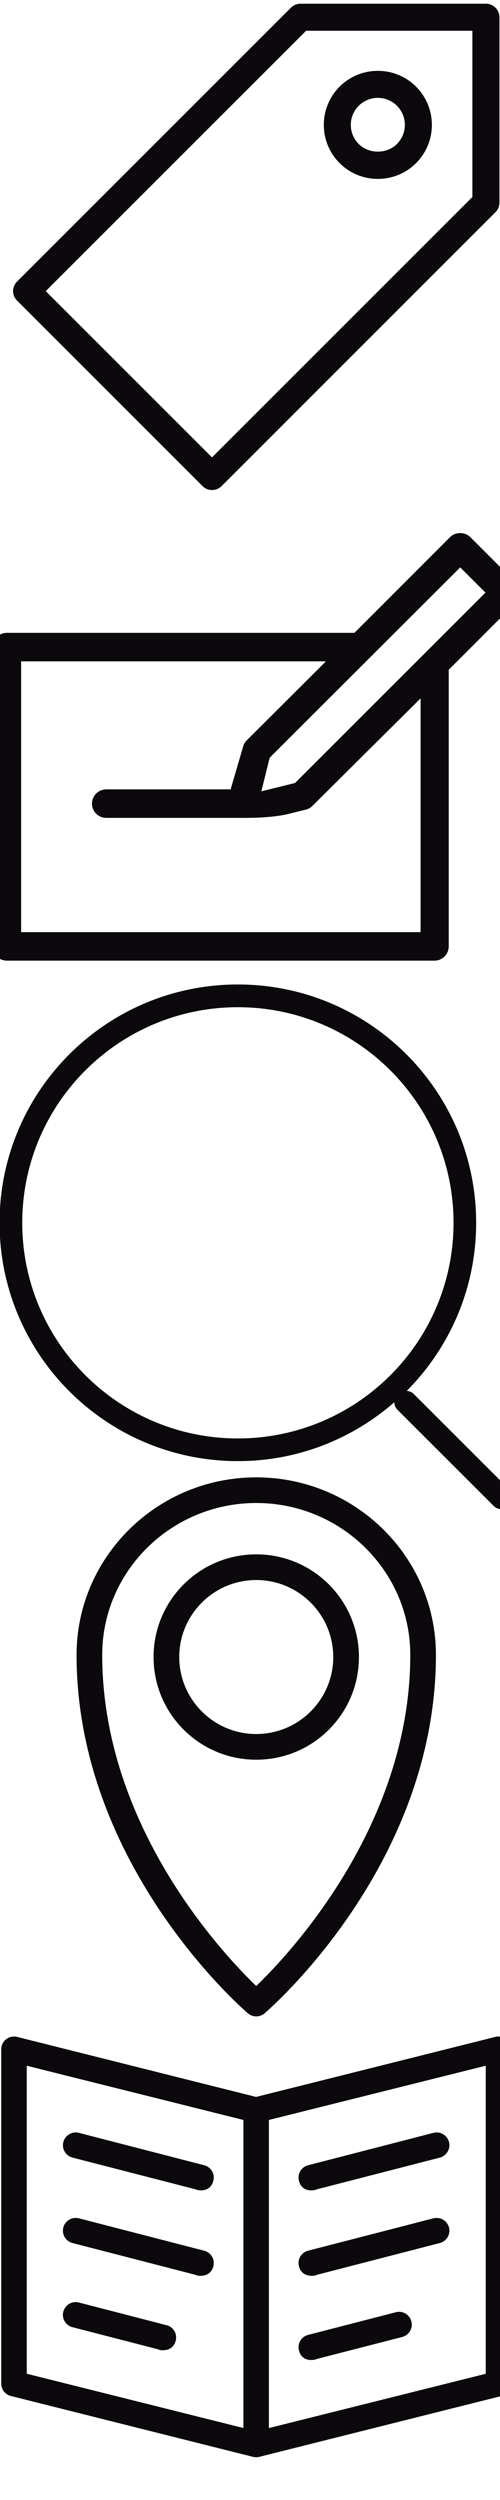 <svg xmlns="http://www.w3.org/2000/svg" xmlns:xlink="http://www.w3.org/1999/xlink" x="0px" y="0px" width="16px" height="80px" viewBox="1.8 2.1 16 80">
	<g  transform="translate(0, 0)">
		<path fill="#0c090d" d="M17.35,2.219h-5.934c-0.115,0-0.225,0.045-0.307,0.128l-8.762,8.762c-0.171,0.168-0.171,0.443,0,0.611l5.933,5.934c0.167,0.171,0.443,0.169,0.612,0l8.762-8.763c0.083-0.083,0.128-0.192,0.128-0.307V2.651C17.781,2.414,17.587,2.219,17.35,2.219M16.916,8.405l-8.332,8.332l-5.321-5.321l8.333-8.332h5.32V8.405z M13.891,4.367c-0.957,0-1.729,0.772-1.729,1.729c0,0.957,0.771,1.729,1.729,1.729s1.729-0.772,1.729-1.729C15.619,5.14,14.848,4.367,13.891,4.367 M14.502,6.708c-0.326,0.326-0.896,0.326-1.223,0c-0.338-0.342-0.338-0.882,0-1.224c0.342-0.337,0.881-0.337,1.223,0C14.84,5.826,14.84,6.366,14.502,6.708"/>
	</g>
	<g  transform="translate(0, 16)">
		<path fill="#0c090d" d="M18.303,4.742l-1.454-1.455c-0.171-0.171-0.475-0.171-0.646,0l-3.061,3.064H2.019c-0.251,0-0.457,0.205-0.457,0.456v9.578c0,0.251,0.206,0.456,0.457,0.456h13.683c0.252,0,0.457-0.205,0.457-0.456V7.533l2.144-2.146C18.481,5.208,18.483,4.917,18.303,4.742 M15.258,15.929H2.476V7.263h9.754L9.695,9.792c-0.057,0.057-0.101,0.13-0.119,0.212L9.18,11.36h-3.98c-0.251,0-0.457,0.205-0.457,0.456c0,0.253,0.205,0.456,0.457,0.456h4.336c0.023,0,0.899,0.02,1.498-0.127c0.312-0.077,0.55-0.137,0.55-0.137c0.08-0.018,0.155-0.059,0.212-0.118l3.463-3.443V15.929z M11.241,11.156l-1.078,0.267l0.267-1.076l6.097-6.091l0.808,0.808L11.241,11.156z"/>
	</g>
	<g  transform="translate(0, 32)">
		<path fill="#0c090d" d="M18.109,17.776l-3.082-3.081c-0.059-0.059-0.135-0.077-0.211-0.087c1.373-1.38,2.221-3.28,2.221-5.379c0-4.212-3.414-7.626-7.625-7.626c-4.212,0-7.626,3.414-7.626,7.626s3.414,7.627,7.626,7.627c1.918,0,3.665-0.713,5.004-1.882c0.006,0.085,0.033,0.17,0.098,0.234l3.082,3.081c0.143,0.142,0.371,0.142,0.514,0C18.25,18.148,18.25,17.918,18.109,17.776zM9.412,16.13c-3.811,0-6.9-3.089-6.9-6.9c0-3.81,3.089-6.899,6.9-6.899c3.811,0,6.901,3.09,6.901,6.899C16.312,13.041,13.223,16.13,9.412,16.13z"/>
	</g>
	<g  transform="translate(0, 48)">
		<path fill="#0c090d" d="M10,1.375c-3.17,0-5.75,2.548-5.75,5.682c0,6.685,5.259,11.276,5.483,11.469c0.152,0.132,0.382,0.132,0.534,0c0.224-0.193,5.481-4.784,5.483-11.469C15.75,3.923,13.171,1.375,10,1.375 M10,17.653c-1.064-1.024-4.929-5.127-4.929-10.596c0-2.68,2.212-4.861,4.929-4.861s4.929,2.181,4.929,4.861C14.927,12.518,11.063,16.627,10,17.653 M10,3.839c-1.815,0-3.286,1.47-3.286,3.286s1.47,3.286,3.286,3.286s3.286-1.47,3.286-3.286S11.815,3.839,10,3.839 M10,9.589c-1.359,0-2.464-1.105-2.464-2.464S8.641,4.661,10,4.661s2.464,1.105,2.464,2.464S11.359,9.589,10,9.589"/>
	</g>
	<g  transform="translate(0, 64)">
		<path fill="#0c090d" d="M8.627,7.885C8.499,8.388,7.873,8.101,8.13,8.177L4.12,7.143c-0.218-0.057-0.351-0.28-0.293-0.498c0.057-0.218,0.279-0.351,0.497-0.294l4.011,1.037C8.552,7.444,8.685,7.667,8.627,7.885 M8.334,10.123L4.323,9.086C4.105,9.031,3.883,9.162,3.826,9.38C3.769,9.598,3.901,9.82,4.12,9.877l4.01,1.037c-0.262-0.062,0.373,0.192,0.497-0.294C8.685,10.401,8.552,10.18,8.334,10.123 M7.131,12.507L4.323,11.78c-0.218-0.057-0.44,0.076-0.497,0.295c-0.057,0.218,0.075,0.439,0.293,0.495l2.809,0.726c-0.265-0.062,0.37,0.193,0.495-0.293C7.48,12.784,7.35,12.562,7.131,12.507M18.159,3.677v10.701c0,0.186-0.126,0.348-0.306,0.393l-7.755,1.948c-0.07,0.016-0.134,0.016-0.204,0l-7.748-1.948c-0.179-0.045-0.306-0.207-0.306-0.393V3.677c0-0.267,0.249-0.461,0.509-0.396l7.646,1.921l7.654-1.921C17.91,3.216,18.159,3.41,18.159,3.677 M9.589,5.939L2.656,4.203v9.857l6.933,1.737V5.939z M17.344,4.203l-6.939,1.736v9.859l6.939-1.737V4.203z M16.168,6.645c-0.058-0.218-0.279-0.351-0.498-0.294l-4.011,1.037c-0.218,0.057-0.351,0.28-0.293,0.498c0.128,0.503,0.755,0.216,0.498,0.292l4.009-1.034C16.092,7.085,16.225,6.863,16.168,6.645 M16.168,9.38c-0.058-0.218-0.279-0.349-0.498-0.294l-4.011,1.036c-0.218,0.057-0.351,0.279-0.293,0.498c0.124,0.486,0.759,0.232,0.498,0.294l4.009-1.037C16.092,9.82,16.225,9.598,16.168,9.38 M14.963,12.385c-0.055-0.219-0.276-0.35-0.495-0.294l-2.809,0.726c-0.218,0.056-0.351,0.279-0.293,0.496c0.127,0.506,0.755,0.218,0.498,0.293l2.807-0.723C14.89,12.825,15.021,12.603,14.963,12.385"/>
	</g>

</svg>